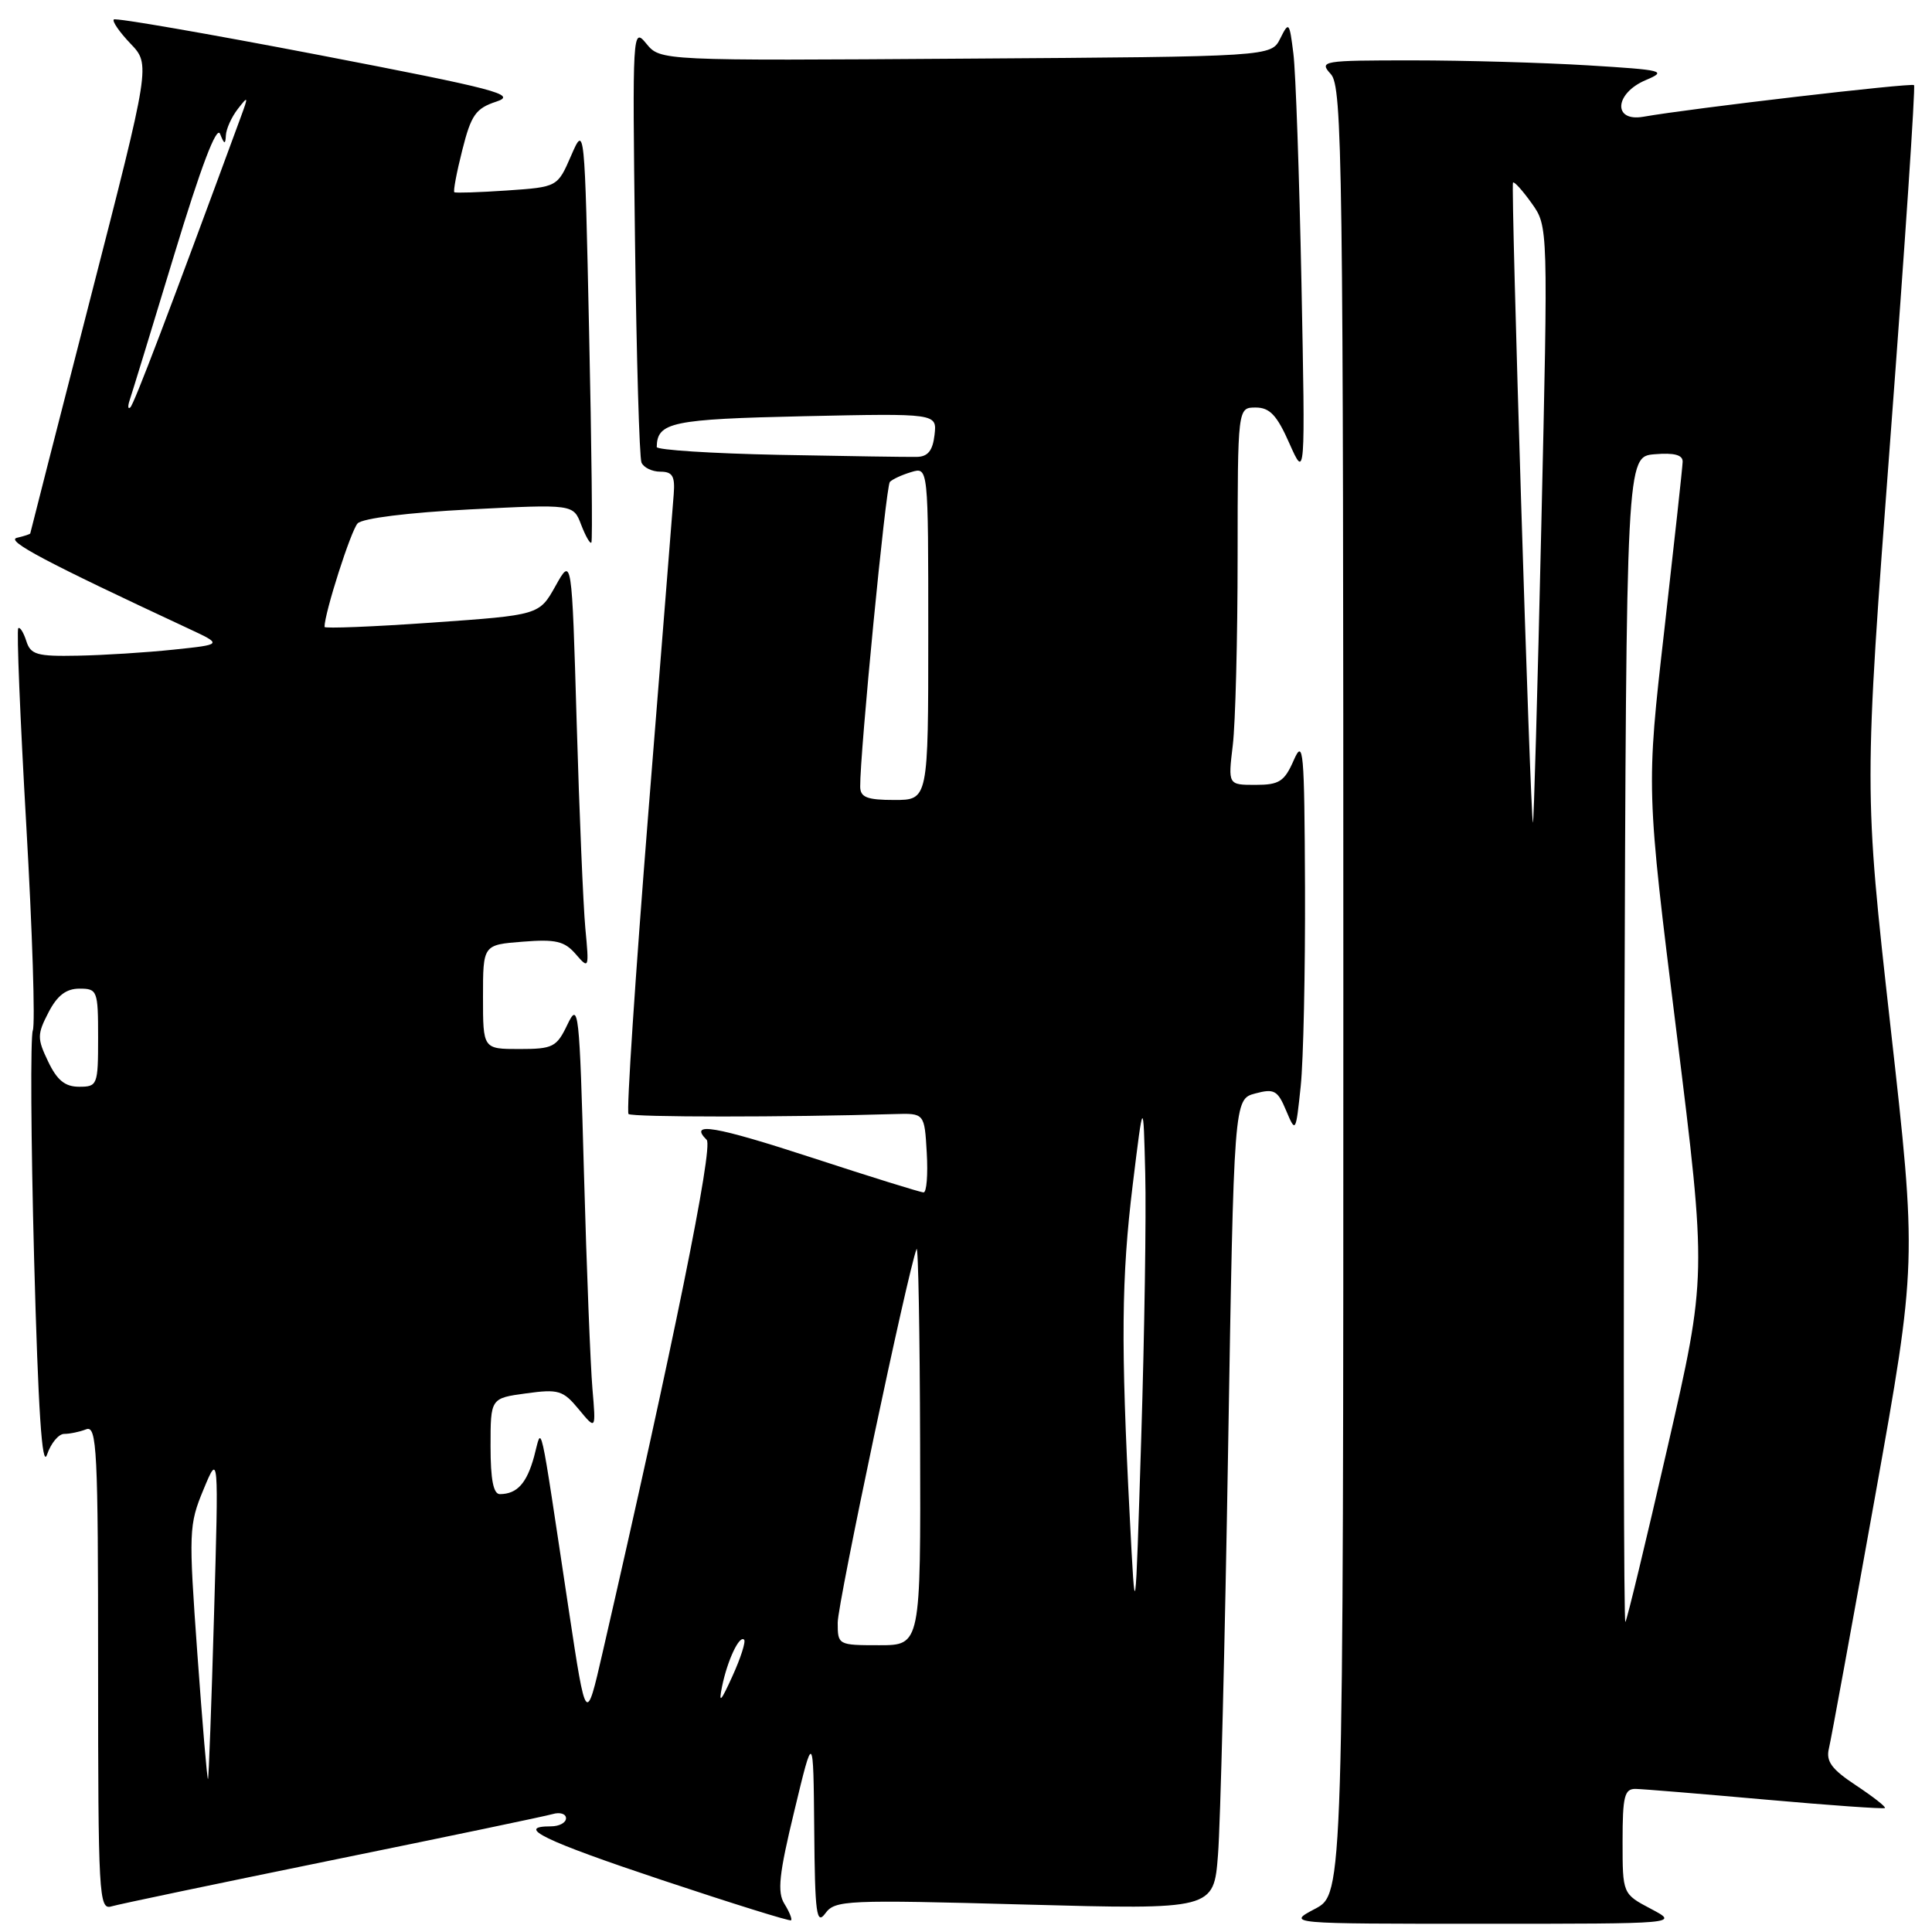 <?xml version="1.0" encoding="UTF-8" standalone="no"?>
<!DOCTYPE svg PUBLIC "-//W3C//DTD SVG 1.1//EN" "http://www.w3.org/Graphics/SVG/1.1/DTD/svg11.dtd" >
<svg xmlns="http://www.w3.org/2000/svg" xmlns:xlink="http://www.w3.org/1999/xlink" version="1.1" viewBox="0 0 256 256">
 <g >
 <path fill="currentColor"
d=" M 103.94 252.27 C 102.97 250.72 103.22 248.35 105.26 239.93 C 107.77 229.50 107.77 229.50 107.89 242.44 C 107.98 253.59 108.19 255.13 109.36 253.53 C 110.64 251.78 112.09 251.71 135.77 252.36 C 160.83 253.04 160.83 253.04 161.39 245.77 C 161.71 241.77 162.31 217.61 162.73 192.07 C 163.50 145.64 163.50 145.64 166.33 144.89 C 168.83 144.22 169.30 144.47 170.42 147.16 C 171.68 150.14 171.70 150.11 172.35 143.94 C 172.71 140.51 172.96 128.66 172.92 117.60 C 172.84 99.33 172.71 97.80 171.42 100.75 C 170.19 103.56 169.50 104.00 166.36 104.00 C 162.72 104.00 162.72 104.00 163.35 98.75 C 163.70 95.86 163.99 84.61 163.99 73.75 C 164.00 54.00 164.00 54.00 166.38 54.00 C 168.25 54.00 169.20 55.01 170.85 58.75 C 172.96 63.50 172.96 63.50 172.45 37.50 C 172.16 23.20 171.69 9.52 171.38 7.10 C 170.86 2.91 170.78 2.81 169.64 5.10 C 168.44 7.50 168.44 7.50 127.97 7.77 C 87.50 8.05 87.50 8.05 85.64 5.78 C 83.82 3.56 83.79 4.11 84.14 31.79 C 84.34 47.34 84.72 60.62 85.00 61.29 C 85.28 61.95 86.40 62.50 87.50 62.50 C 89.11 62.50 89.46 63.09 89.27 65.50 C 89.15 67.15 87.63 86.18 85.90 107.80 C 84.18 129.41 82.99 147.33 83.28 147.61 C 83.71 148.05 104.23 148.05 118.50 147.62 C 122.50 147.50 122.50 147.50 122.80 152.75 C 122.97 155.64 122.78 158.00 122.38 158.00 C 121.99 158.00 115.39 155.95 107.72 153.44 C 94.70 149.19 91.19 148.59 93.64 151.04 C 94.55 151.95 89.16 178.48 79.84 219.00 C 77.66 228.50 77.66 228.50 75.39 213.50 C 71.35 186.70 71.86 188.96 70.77 193.00 C 69.80 196.54 68.52 197.96 66.25 197.98 C 65.38 198.00 65.00 196.07 65.00 191.64 C 65.00 185.27 65.00 185.27 69.71 184.63 C 74.00 184.04 74.61 184.22 76.69 186.74 C 78.97 189.50 78.97 189.50 78.50 184.00 C 78.24 180.97 77.73 168.15 77.38 155.50 C 76.78 133.74 76.66 132.68 75.19 135.75 C 73.76 138.75 73.27 139.00 68.82 139.00 C 64.00 139.00 64.00 139.00 64.00 132.10 C 64.00 125.19 64.00 125.19 69.25 124.78 C 73.63 124.43 74.80 124.70 76.29 126.43 C 78.04 128.45 78.07 128.37 77.56 123.00 C 77.28 119.97 76.76 107.66 76.41 95.64 C 75.77 73.77 75.77 73.77 73.61 77.64 C 71.45 81.50 71.45 81.50 57.22 82.50 C 49.40 83.05 43.00 83.30 43.00 83.07 C 43.00 81.23 46.51 70.26 47.39 69.35 C 48.05 68.67 54.11 67.92 62.24 67.50 C 75.97 66.80 75.97 66.80 77.01 69.54 C 77.59 71.04 78.19 72.10 78.36 71.89 C 78.53 71.67 78.39 59.12 78.06 44.00 C 77.47 16.50 77.47 16.50 75.67 20.64 C 73.87 24.78 73.87 24.78 67.19 25.24 C 63.51 25.49 60.37 25.59 60.20 25.47 C 60.04 25.34 60.51 22.82 61.26 19.87 C 62.43 15.22 63.04 14.36 65.78 13.46 C 68.57 12.54 65.82 11.82 42.23 7.28 C 27.54 4.46 15.32 2.34 15.08 2.58 C 14.84 2.82 15.84 4.26 17.29 5.78 C 19.94 8.55 19.94 8.55 11.98 39.52 C 7.60 56.56 4.02 70.58 4.01 70.68 C 4.01 70.77 3.21 71.04 2.25 71.26 C 0.68 71.63 6.05 74.47 25.00 83.30 C 29.50 85.40 29.50 85.40 23.00 86.08 C 19.42 86.46 13.72 86.82 10.32 86.88 C 4.88 86.99 4.05 86.75 3.48 84.92 C 3.11 83.78 2.64 83.03 2.42 83.25 C 2.19 83.47 2.67 95.20 3.48 109.31 C 4.29 123.43 4.68 135.67 4.35 136.53 C 4.02 137.38 4.10 151.00 4.52 166.79 C 5.06 186.88 5.57 194.67 6.23 192.75 C 6.74 191.24 7.77 190.00 8.50 190.00 C 9.24 190.00 10.55 189.73 11.42 189.39 C 12.84 188.85 13.00 192.03 13.00 220.96 C 13.00 251.14 13.11 253.10 14.75 252.61 C 15.71 252.32 28.88 249.57 44.00 246.48 C 59.12 243.40 72.29 240.65 73.25 240.37 C 74.21 240.09 75.00 240.35 75.00 240.93 C 75.00 241.52 74.10 242.00 73.00 242.00 C 68.15 242.00 72.12 243.92 87.75 249.13 C 96.96 252.20 104.64 254.60 104.82 254.45 C 104.99 254.31 104.60 253.33 103.94 252.27 Z  M 218.75 252.93 C 215.00 250.95 215.00 250.95 215.00 243.98 C 215.00 237.98 215.25 237.01 216.75 237.04 C 217.71 237.06 225.47 237.70 233.99 238.46 C 242.52 239.22 249.61 239.72 249.76 239.57 C 249.92 239.42 248.19 238.07 245.93 236.57 C 242.69 234.43 241.93 233.39 242.34 231.68 C 242.63 230.48 245.37 215.50 248.44 198.39 C 254.01 167.29 254.01 167.29 250.49 135.94 C 246.98 104.60 246.98 104.60 250.48 58.12 C 252.41 32.56 253.82 11.48 253.62 11.28 C 253.28 10.95 224.11 14.35 217.75 15.47 C 213.67 16.18 213.93 12.36 218.08 10.61 C 220.95 9.40 220.42 9.27 210.42 8.66 C 204.52 8.30 194.06 8.00 187.19 8.00 C 175.14 8.00 174.75 8.07 176.35 9.83 C 177.87 11.51 178.00 21.38 178.00 131.30 C 178.00 250.95 178.00 250.95 174.25 252.93 C 170.50 254.91 170.50 254.91 196.50 254.91 C 222.50 254.91 222.50 254.91 218.75 252.93 Z  M 26.15 219.11 C 24.99 202.96 25.02 202.05 26.96 197.38 C 28.98 192.50 28.98 192.50 28.36 214.00 C 28.02 225.82 27.66 235.60 27.56 235.73 C 27.45 235.86 26.82 228.38 26.15 219.11 Z  M 95.67 223.50 C 96.38 220.01 97.97 216.63 98.60 217.27 C 98.84 217.51 98.15 219.69 97.05 222.10 C 95.51 225.50 95.20 225.82 95.67 223.50 Z  M 111.00 215.00 C 111.00 212.45 120.29 168.47 121.45 165.50 C 121.67 164.95 121.88 176.54 121.92 191.25 C 122.00 218.00 122.00 218.00 116.50 218.00 C 111.05 218.00 111.00 217.97 111.00 215.00 Z  M 149.70 201.00 C 148.51 178.01 148.59 169.30 150.09 157.00 C 151.50 145.50 151.50 145.50 151.75 155.50 C 151.89 161.00 151.65 176.75 151.22 190.50 C 150.44 215.50 150.44 215.50 149.70 201.00 Z  M 6.38 140.66 C 4.91 137.60 4.92 137.06 6.42 134.16 C 7.58 131.91 8.76 131.00 10.53 131.00 C 12.90 131.00 13.00 131.25 13.00 137.50 C 13.00 143.78 12.91 144.00 10.48 144.00 C 8.62 144.00 7.56 143.14 6.38 140.66 Z  M 113.98 104.25 C 113.93 99.91 117.38 64.43 117.91 63.86 C 118.23 63.51 119.51 62.92 120.75 62.55 C 123.00 61.87 123.00 61.87 123.00 83.93 C 123.00 106.00 123.00 106.00 118.50 106.00 C 114.89 106.00 114.00 105.65 113.98 104.25 Z  M 103.25 60.27 C 94.31 60.09 87.01 59.62 87.02 59.23 C 87.08 55.94 89.00 55.54 106.53 55.15 C 124.16 54.77 124.16 54.77 123.83 57.63 C 123.59 59.71 122.95 60.51 121.50 60.54 C 120.40 60.57 112.19 60.44 103.25 60.27 Z  M 17.19 53.00 C 17.47 52.17 20.13 43.51 23.09 33.74 C 26.63 22.07 28.71 16.59 29.16 17.74 C 29.72 19.15 29.87 19.19 29.93 17.94 C 29.97 17.08 30.68 15.51 31.51 14.44 C 32.90 12.65 32.93 12.73 31.91 15.50 C 22.40 41.36 17.76 53.56 17.27 53.98 C 16.95 54.27 16.91 53.83 17.19 53.00 Z  M 215.24 137.92 C 215.50 60.50 215.50 60.50 219.25 60.19 C 221.85 59.97 222.99 60.28 222.96 61.19 C 222.94 61.91 221.84 71.95 220.53 83.50 C 218.13 104.50 218.13 104.50 222.15 136.80 C 226.16 169.10 226.16 169.10 220.95 191.80 C 218.09 204.28 215.58 214.69 215.37 214.92 C 215.16 215.16 215.10 180.51 215.24 137.92 Z  M 203.12 109.00 C 202.77 108.14 200.17 24.52 200.48 24.19 C 200.65 24.02 201.76 25.26 202.96 26.94 C 205.14 30.00 205.14 30.00 204.23 69.75 C 203.73 91.61 203.23 109.28 203.12 109.00 Z "/>
</g>
</svg>